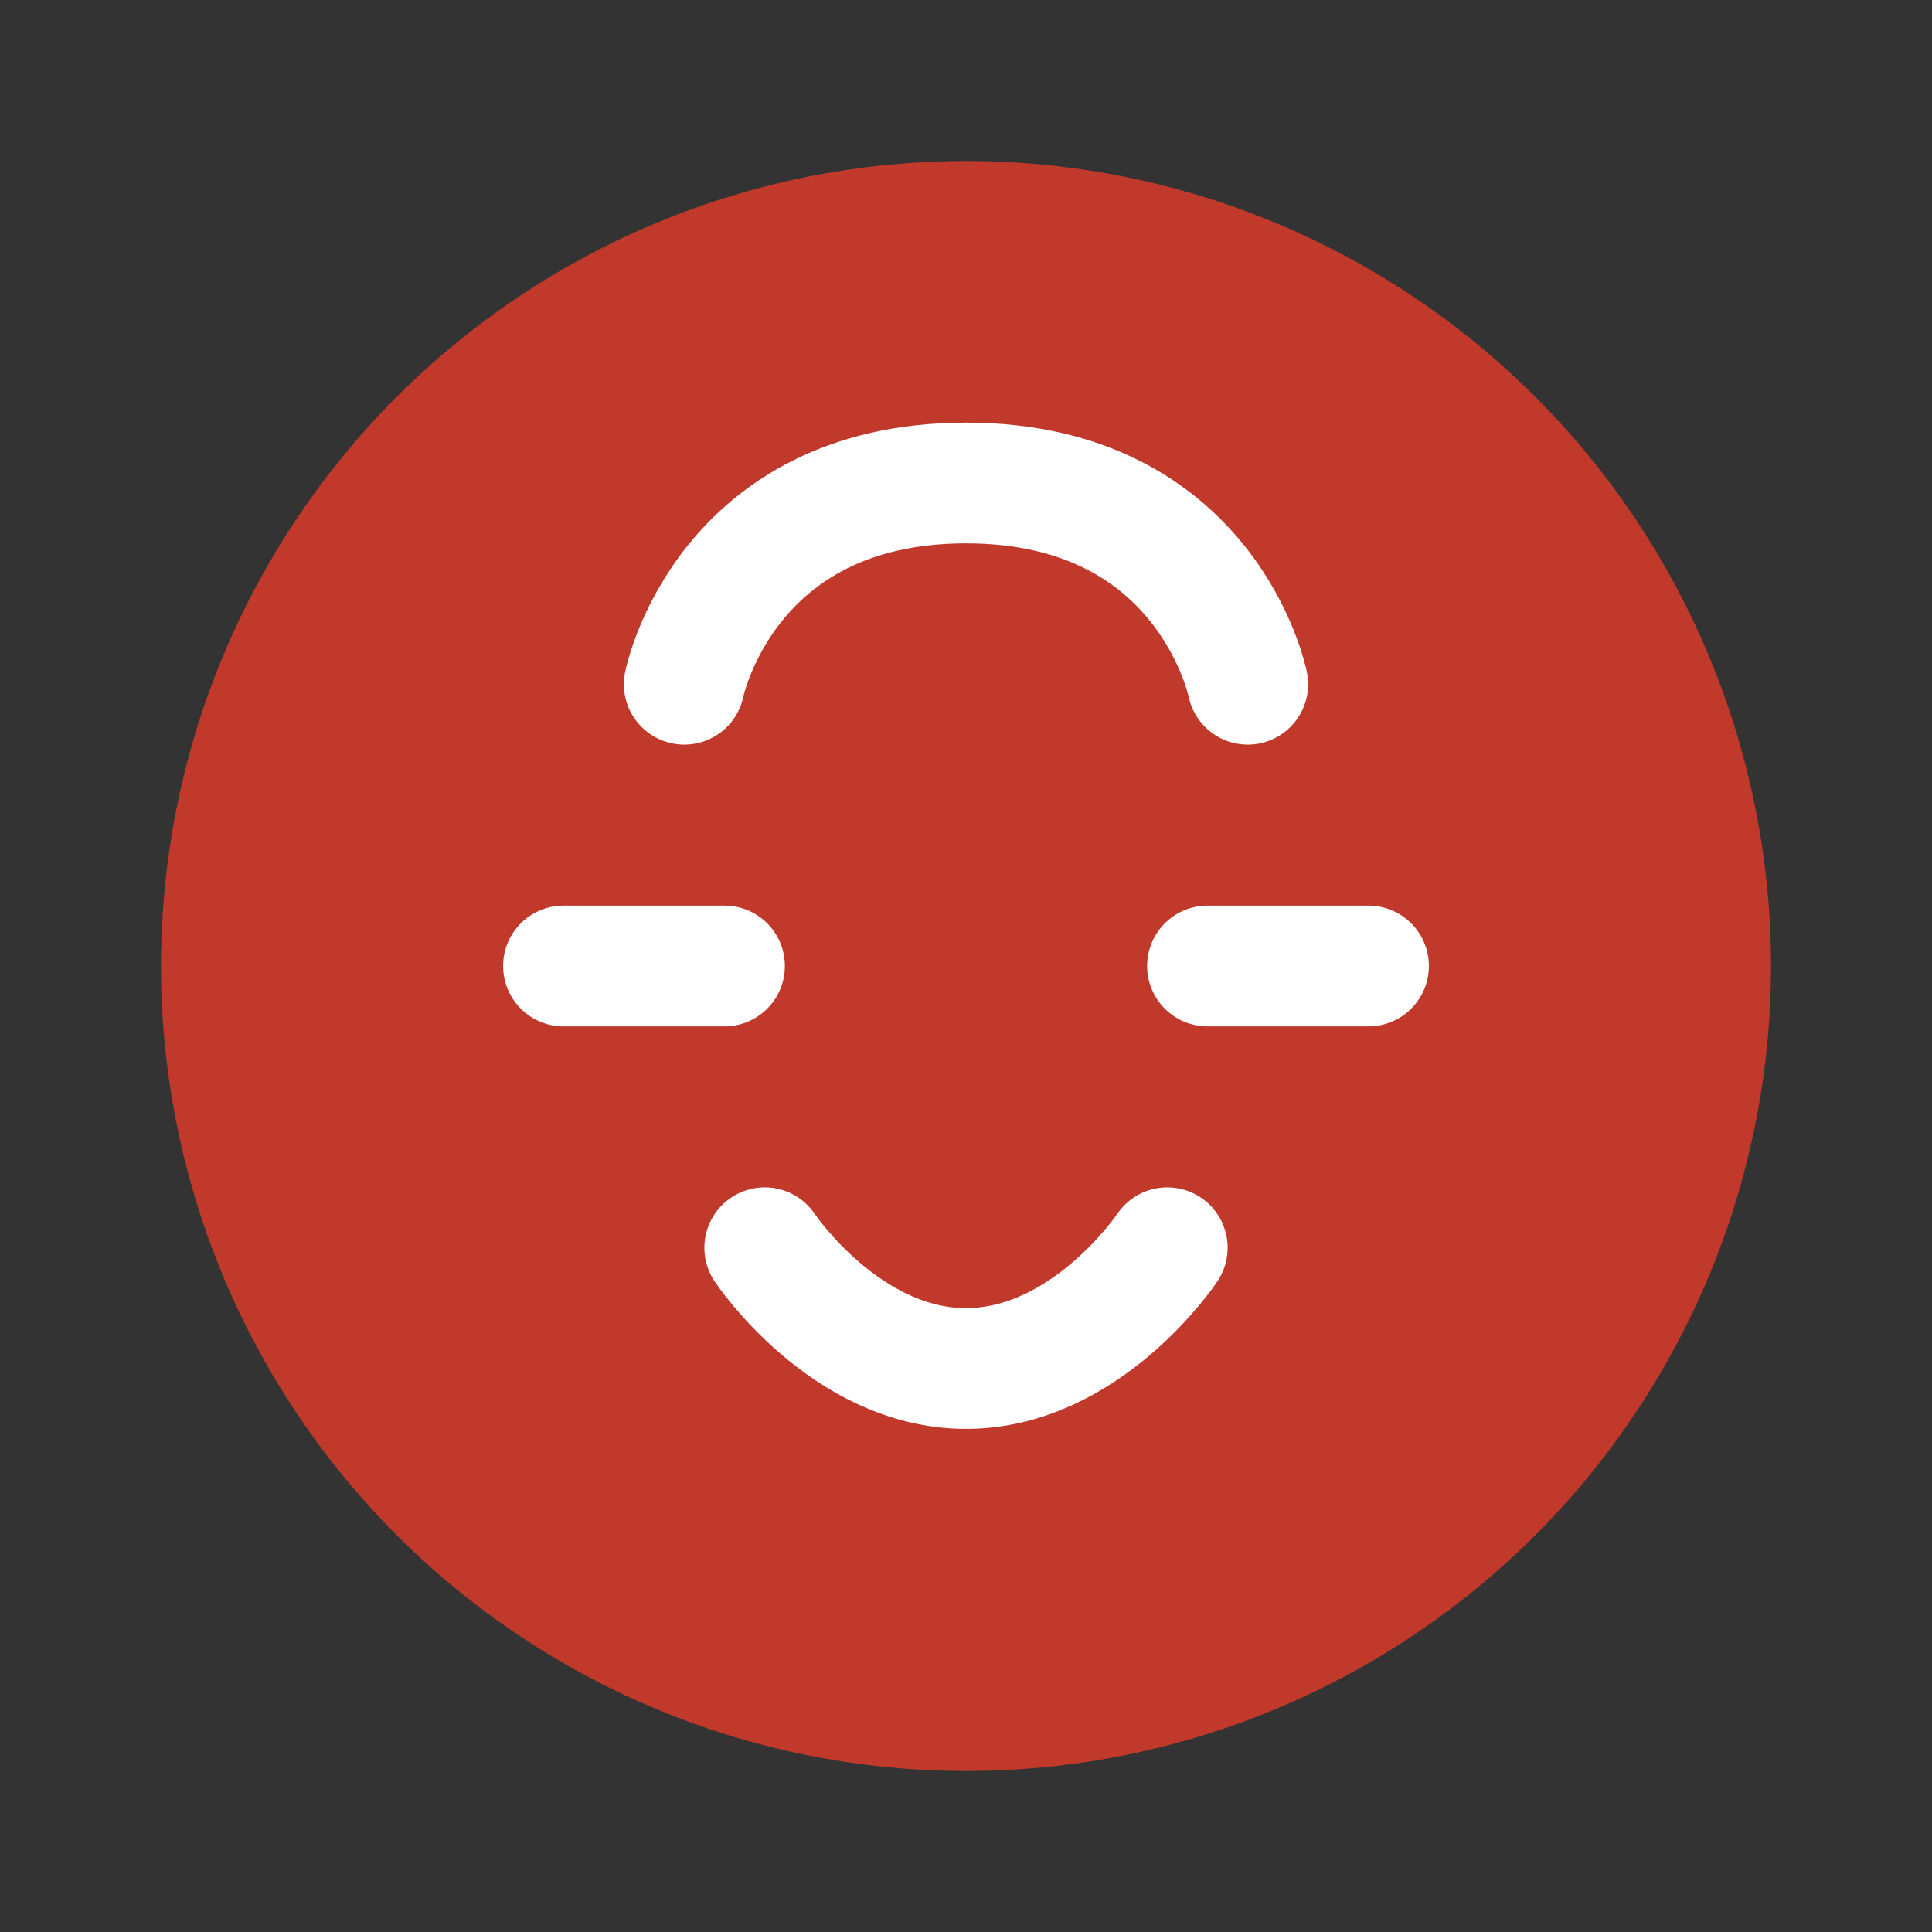 <svg xmlns="http://www.w3.org/2000/svg" width="32" height="32" viewBox="0 0 24 24" fill="none">
  <rect x="0" y="0" width="24" height="24" fill="#333333" stroke="none"/>
  <circle cx="12" cy="12" r="10" fill="#C0392B"/>
  <path d="M8.5 8.5C8.5 8.5 9 6 12 6C15 6 15.5 8.5 15.5 8.5M7 12H9M15 12H17M9.5 15.5C9.5 15.5 10.5 17 12 17C13.5 17 14.5 15.5 14.5 15.5" stroke="white" stroke-width="1.5" stroke-linecap="round" stroke-linejoin="round"/>
</svg>